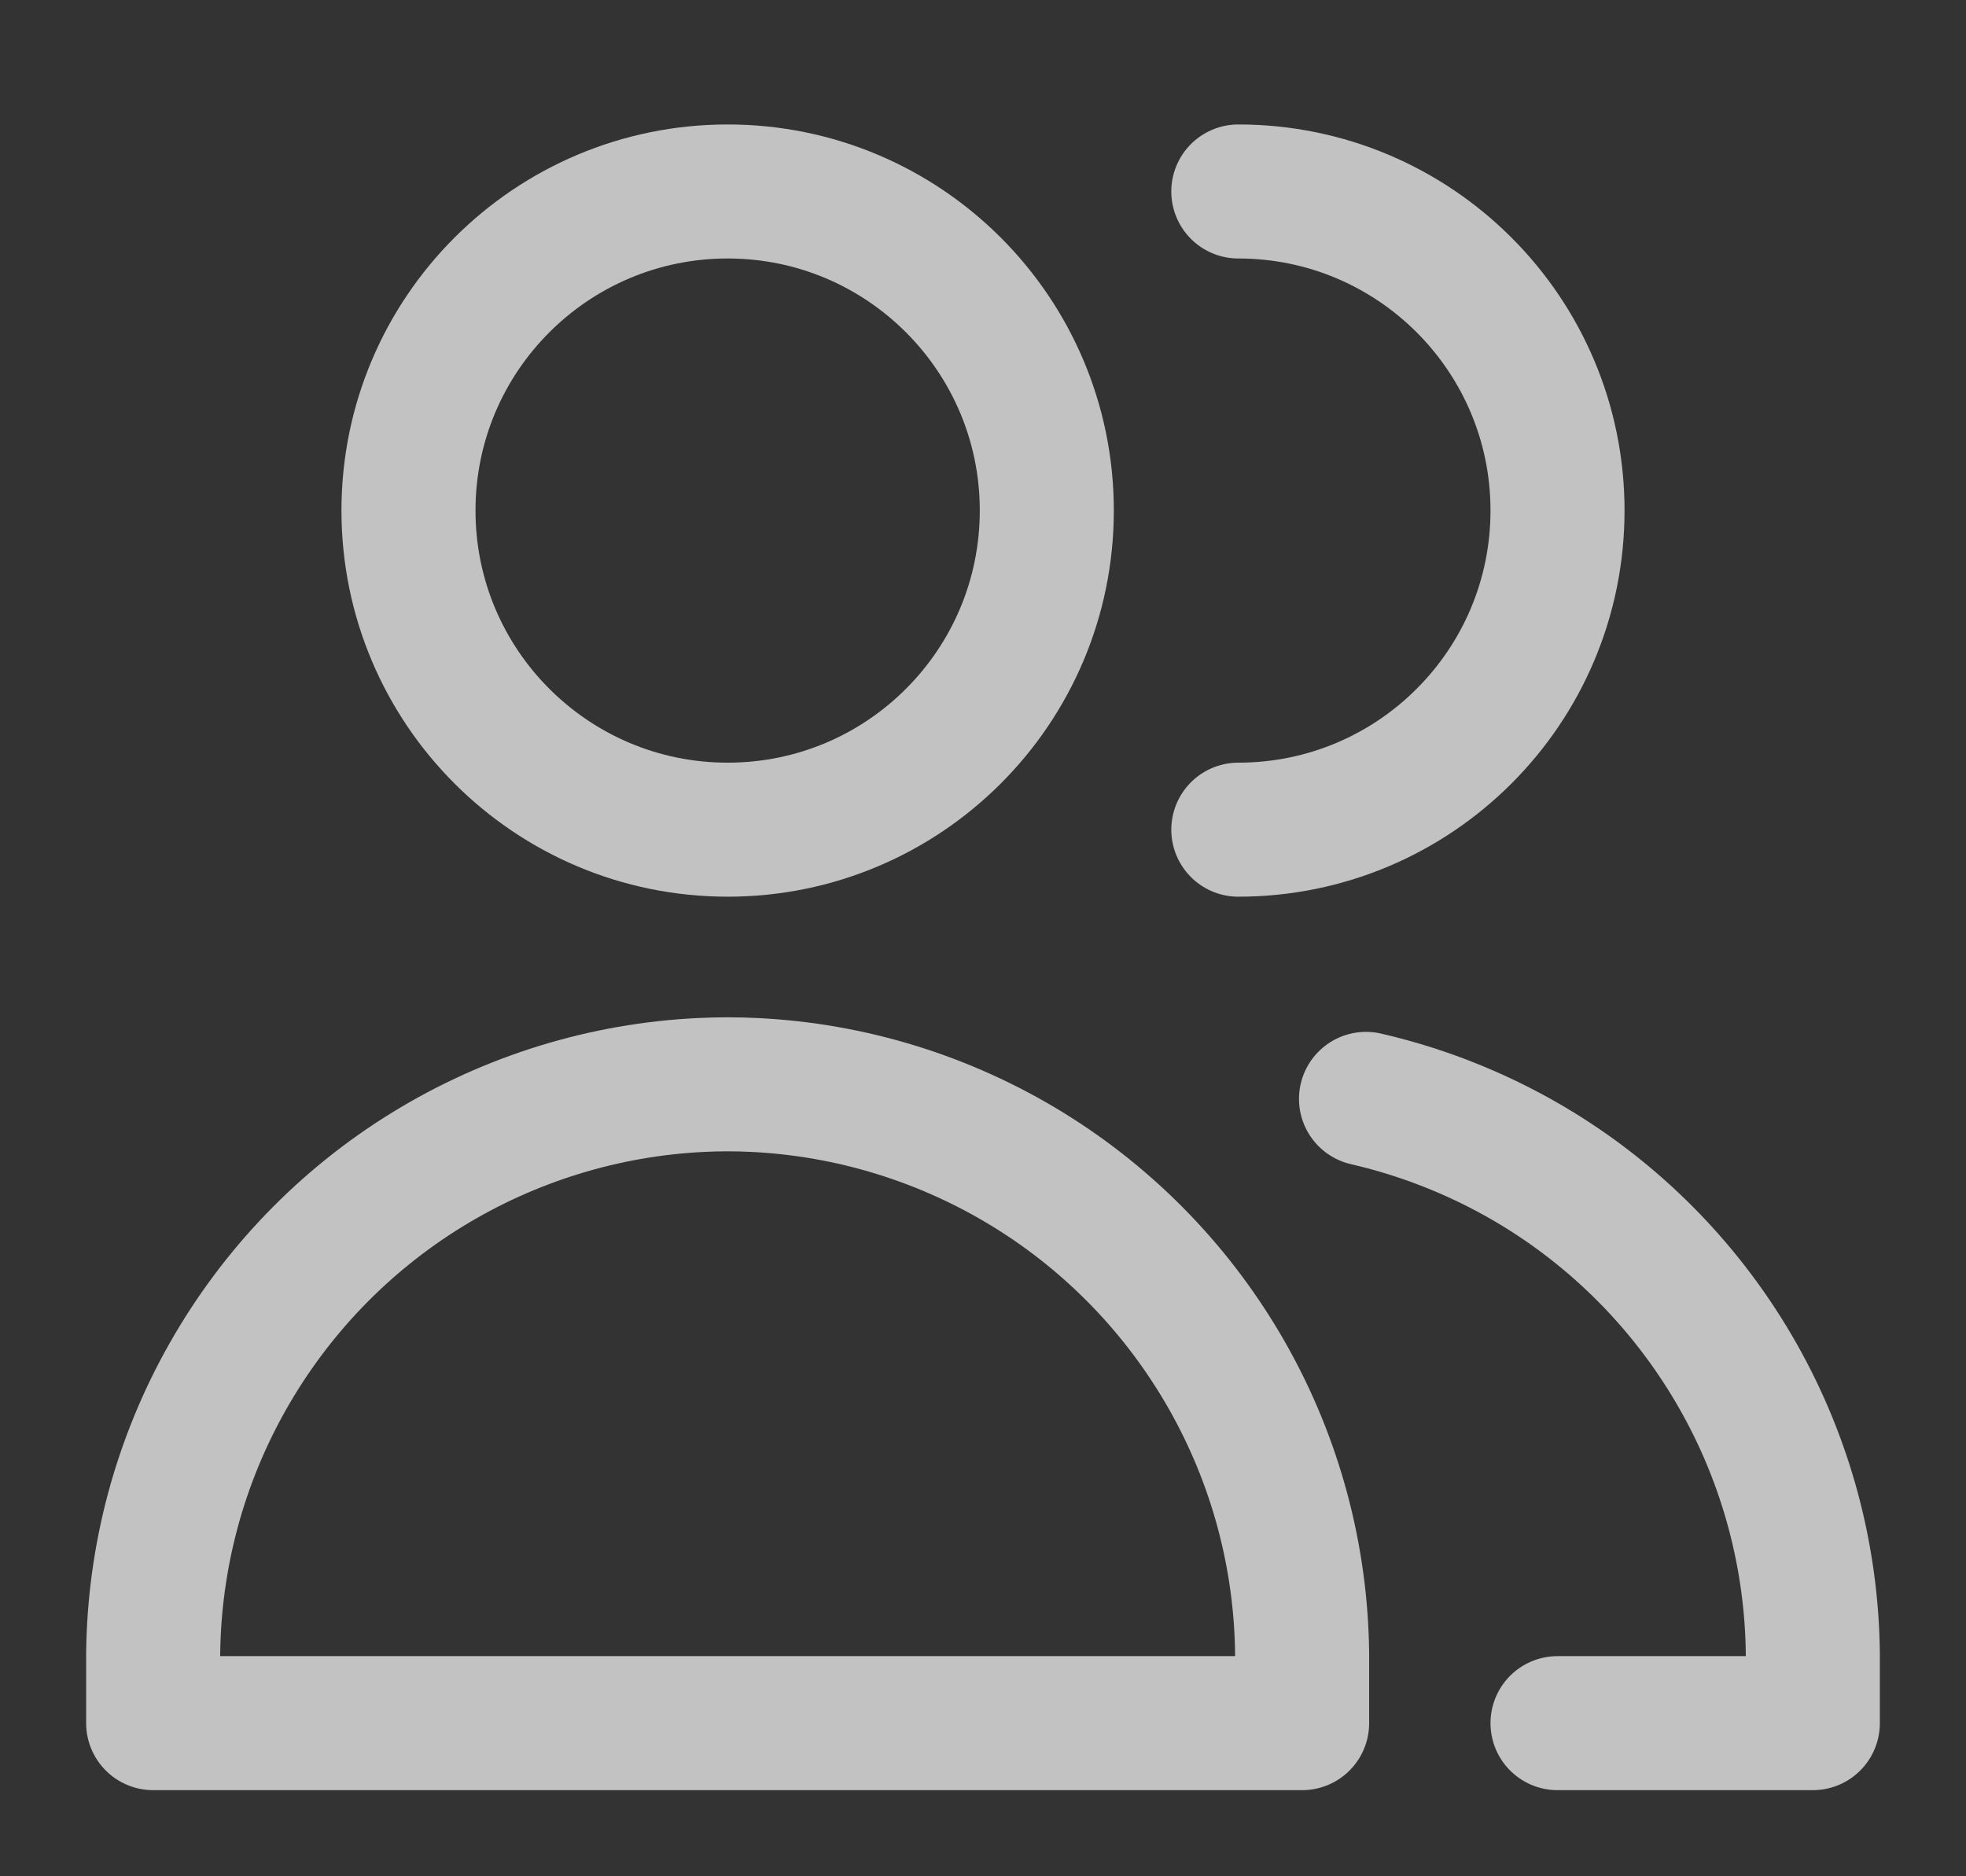 <svg width="22" height="21" viewBox="0 0 22 21" fill="none" xmlns="http://www.w3.org/2000/svg">
<rect x="0" y="0" width="22" height="21" fill="#333333" stroke="none"/>
<path d="M8.143 9.286C10.115 9.286 11.714 7.687 11.714 5.714C11.714 3.742 10.115 2.143 8.143 2.143C6.17 2.143 4.571 3.742 4.571 5.714C4.571 7.687 6.17 9.286 8.143 9.286Z" stroke="white" stroke-opacity="0.7" stroke-width="1.5" stroke-linecap="round" stroke-linejoin="round"/>
<path d="M1.714 19.286H8.142H14.571V18.511C14.56 17.422 14.273 16.354 13.736 15.406C13.2 14.459 12.433 13.662 11.505 13.091C10.578 12.521 9.521 12.194 8.433 12.143C8.336 12.138 8.239 12.136 8.142 12.136C8.046 12.136 7.949 12.138 7.852 12.143C6.764 12.194 5.707 12.521 4.78 13.091C3.852 13.662 3.085 14.459 2.549 15.406C2.012 16.354 1.725 17.422 1.714 18.511V19.286Z" stroke="white" stroke-opacity="0.7" stroke-width="1.5" stroke-linecap="round" stroke-linejoin="round"/>
<path d="M13.857 9.286C15.83 9.286 17.429 7.687 17.429 5.714C17.429 3.742 15.83 2.143 13.857 2.143" stroke="white" stroke-opacity="0.7" stroke-width="1.5" stroke-linecap="round" stroke-linejoin="round"/>
<path d="M17.429 19.286H20.286V18.511C20.275 17.422 19.988 16.354 19.451 15.406C18.915 14.459 18.148 13.662 17.22 13.091C16.621 12.723 15.967 12.456 15.286 12.299" stroke="white" stroke-opacity="0.7" stroke-width="1.5" stroke-linecap="round" stroke-linejoin="round"/>
</svg>
